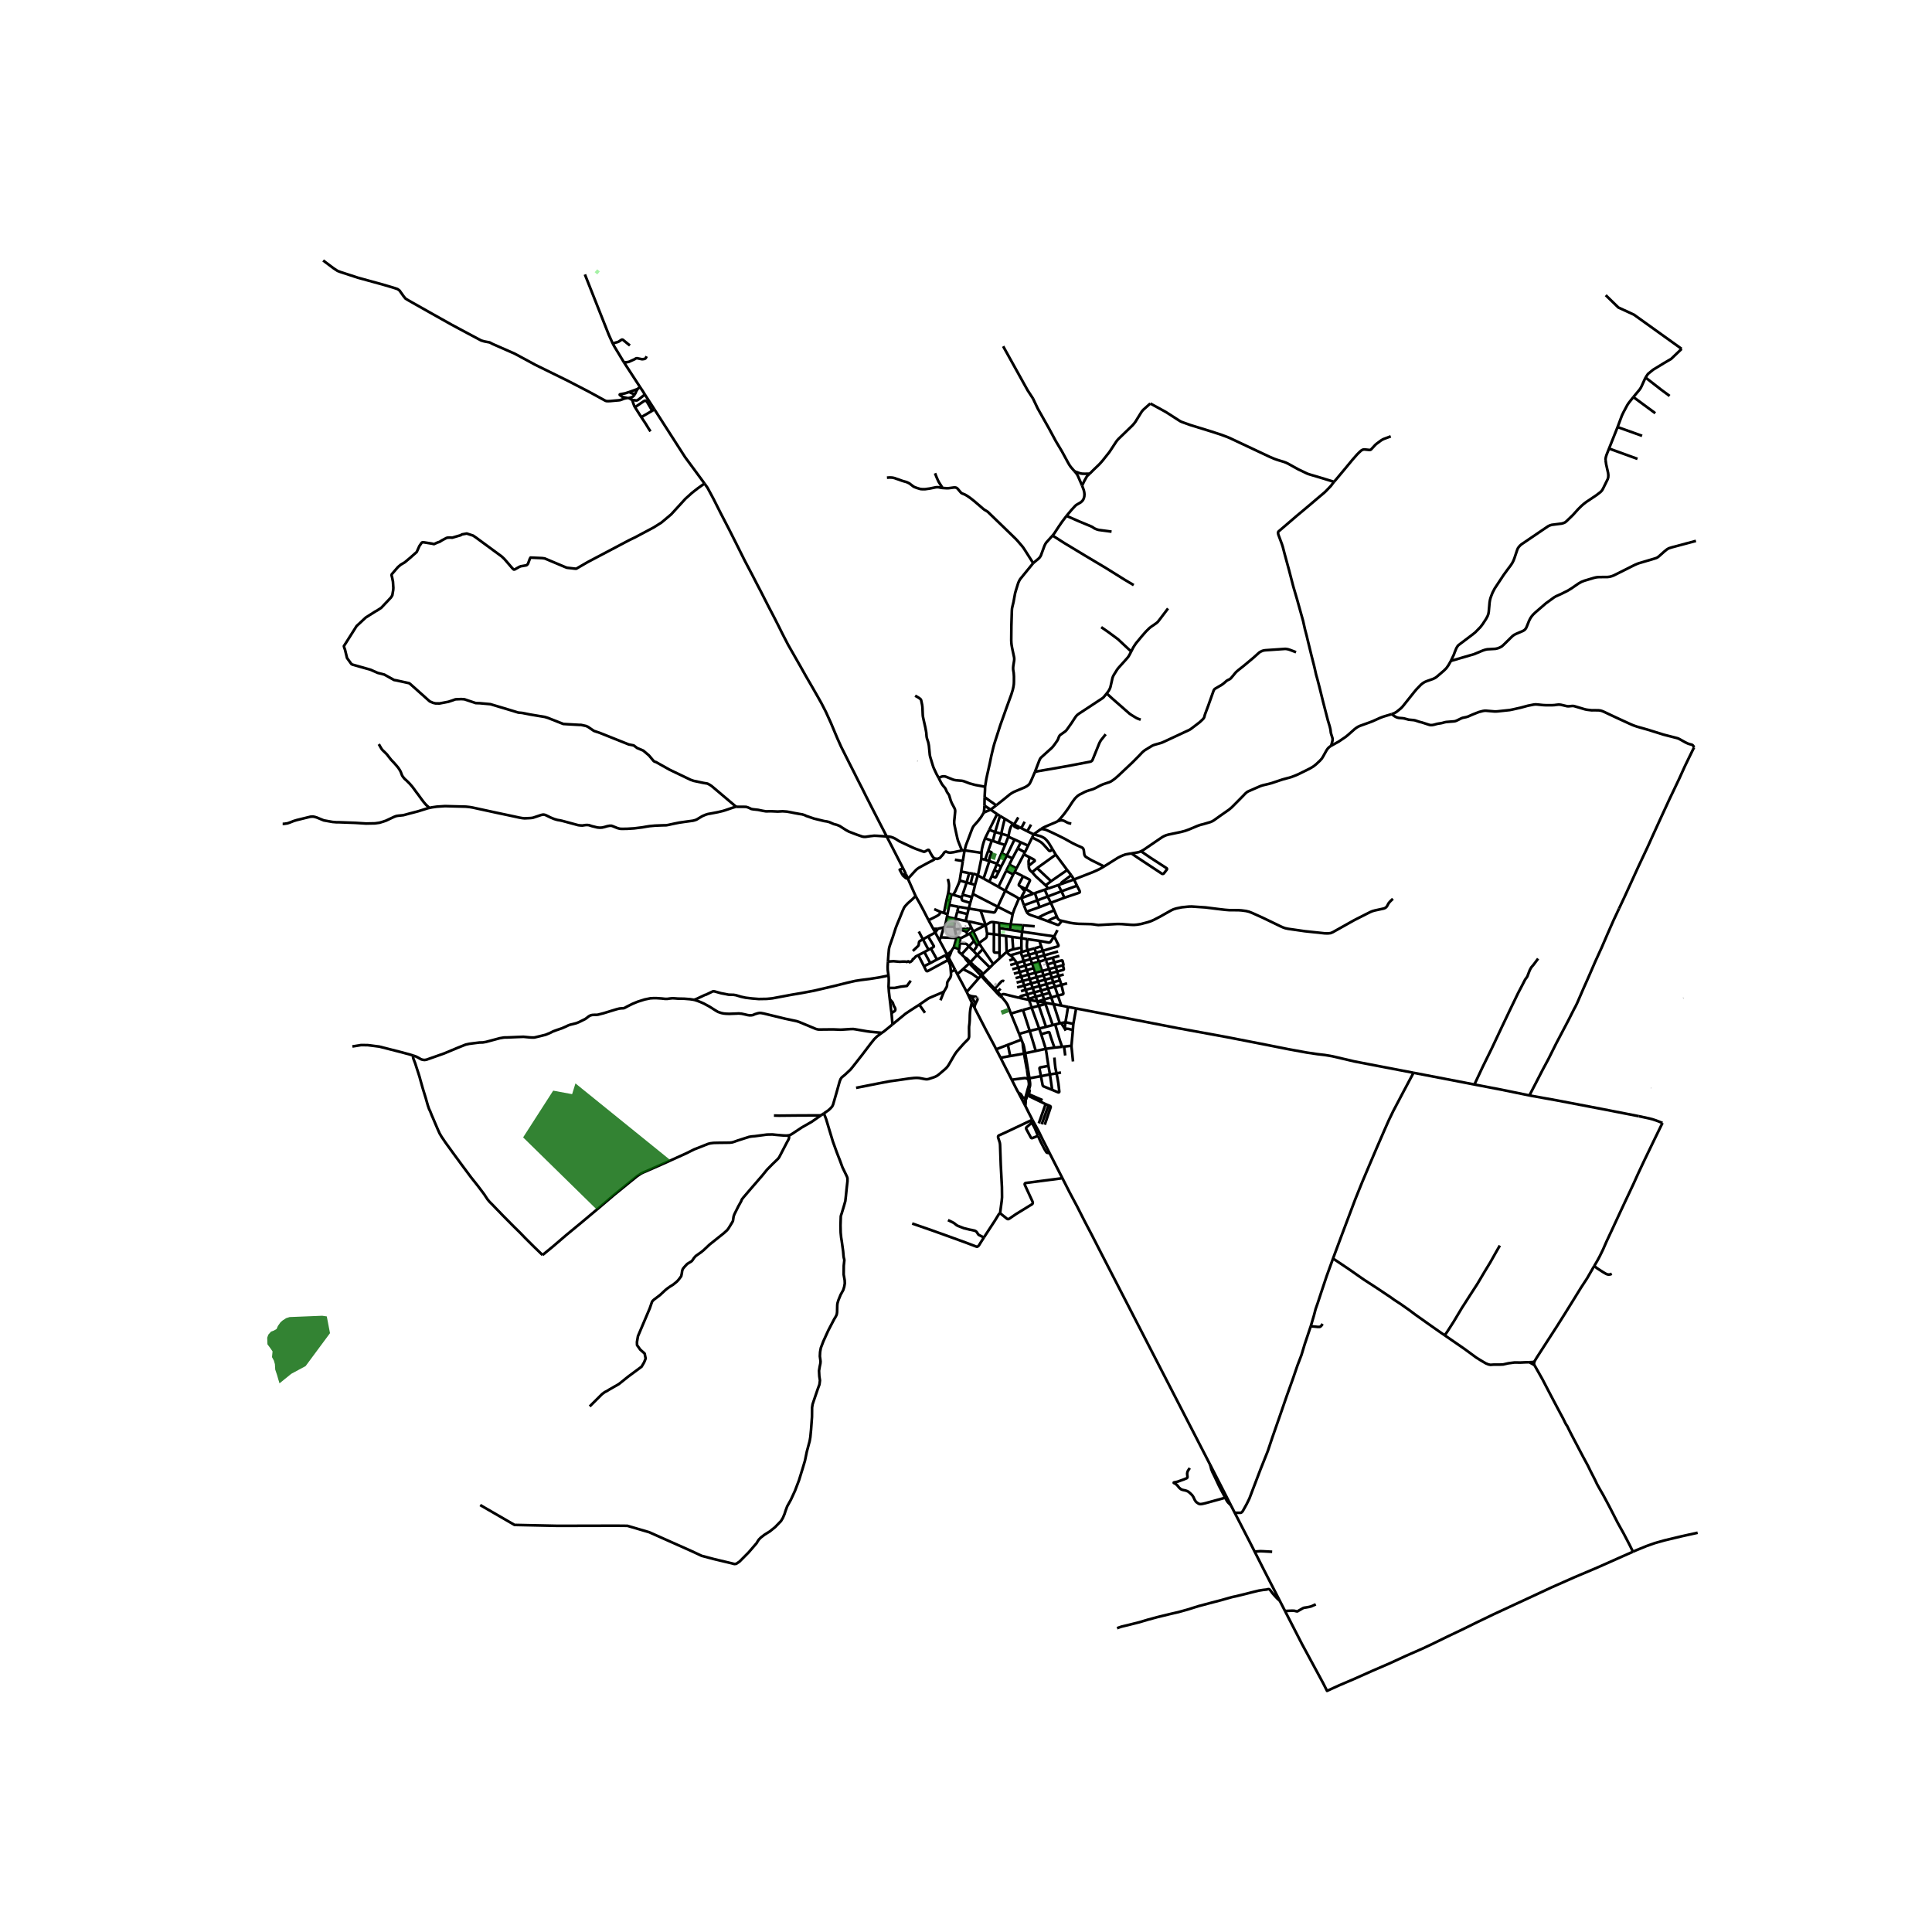 <svg xmlns="http://www.w3.org/2000/svg" xmlns:xlink="http://www.w3.org/1999/xlink" width="960" height="960" viewBox="0 0 720 720"><defs><style>*{stroke-linejoin:round;stroke-linecap:butt}</style></defs><g id="figure_1"><path id="patch_1" d="M0 720h720V0H0z" style="fill:#fff"/><g id="axes_1"><path id="patch_2" d="M94.79 640.8h548.42V86.4H94.79z" style="fill:#fff"/><g id="LineCollection_1"><path d="m153.96 393.365-1.259-.387-3.294-.89-8.013-2.046-4.347-.55-2.493-.024-3.231.52M217.97 102.277l8.917 22.502 1.493 3.3M232.5 134.992l-3.57-5.904-.55-1.008M234.757 128.755l-.865-.683-1.745-1.44-.181-.063-.197-.008-.212.094-.99.658-.44.178-.803.21-.212.062-.732.317" clip-path="url(#pa987af3d18)" style="fill:none;stroke:#000"/><path d="m258.695 372.598-1.592-.236-2.091-.163-2.414-.047-1.195-.093-.77-.039-.968.094-.912.131-.81.016-1.313-.147-1.895-.125-1.172-.007-1.218.07-2.06.418-2.611.821-1.981.814-1.982 1-1.014.55-.354.092-.574.016-.928.093-1.045.255-4.836 1.48-2.068.535-.621.07-.59-.008-.982.062-.645.163-.511.27-.417.287-.377.318-.645.465-2.351 1.162-.889.364-1.383.364-.866.202-.73.232-.944.465-1.486.65-2.107.721-1.172.426-1.093.559-1.73.72-2.06.511-2.107.504-.833.023-.968-.054-2.311-.225-2.225.085-3.61.155-1.383.024-1.589.263-2.201.589-2.949.79-1.187.202-1.242.03-2.107.256-1.754.232-1.297.287-2.941 1.17-5.118 2.139-5.111 1.805-1.44.511-.683.1-.724-.069-.613-.193-1.07-.613-.888-.441-.983-.334M202.185 467.715l-3.333-3.227-3.063-3.048-2.012-2.084-2.3-2.258-4.097-4.134-1.258-1.32-.731-.736-1.254-1.31-.869-.899-.838-.833-.692-.833-.735-1.08-.452-.717-.574-.782-1.942-2.572-2.48-3.119-3.283-4.408-3.26-4.436-2.995-4.133-1.47-2.173-.743-1.267-.582-1.298-.92-2.134-.704-1.67-.326-.775-.346-.77-.59-1.504-.464-.98-.417-1.212-.786-2.758-1.109-3.607-.845-2.987-.342-1.263-.377-1.212-.77-2.355-.496-1.55-.59-1.518-.157-.461-.055-.446.031-.48M392.893 358.663l-.588-1.744M392.893 358.663l.582 1.806M392.893 358.663l-2.586.729M396.093 359.717l.13-.068.052-.056.027-.081v-.109l-.303-1.251-.047-.128-.083-.074-.14-.038-.176.03-2.66.72M359.468 316.902l-.647 3.98M359.468 316.902l-.986.063M359.468 316.902l6.307.93M366.655 302.807l-1.077 1.76-1.235 1.588-1.462 1.635-.338.542-.22.496-.401 1.015-1.132 3.022-.795 2.053-.527 1.984M347.777 346.127l1.708.024M347.777 346.127l-1.746-3.2M347.777 346.127l.77 1.426M361.022 338.575l-3.832-.654M361.022 338.575l4.399.734M361.022 338.575l.578-2.079M361.022 338.575l-.52 2.066M376.728 377.73l4.505-1.336M379.802 385.3l-.085-.218-.544-1.393-1.5-3.658-.945-2.3M373.497 371.788l1.123 1.356.633.899.318.58 1.084 2.912.073.196M380.662 349.64l-3.413-.469M380.662 349.64l2.17.355M380.662 349.64l-.003 3.484M380.662 349.64l.248-2.413M372.472 355.033l-.018-6.587M372.472 355.033l.084 2.067M370.406 348.14l-.024 6.374.051.244.11.144.13.073.2.035 1.599.023M395.016 365.35l-2.5.697M395.016 365.35l-.56-1.669M395.016 365.35l.543 1.696M376.364 346.502l4.546.725M376.364 346.502l-3.953-.64M376.364 346.502l.3-1.948M385.423 369.828l2.572-.682M385.423 369.828l-2.614.744M385.423 369.828l.542 1.6M385.423 369.828l-.574-1.658M359.865 343.203l-3.805-.822M359.865 343.203l1.06.233M359.865 343.203l.637-2.562M376.665 344.554l4.528.28M376.665 344.554l-4.251-.58M376.665 344.554l.715-3.828M389.709 357.64l2.596-.721M389.709 357.64l-2.538.8M389.709 357.64l-.534-1.603M389.709 357.64l.598 1.752M383.757 364.862l2.594-.696M383.757 364.862l-2.634.712M383.757 364.862l.51 1.642M383.757 364.862l-.543-1.643M366.271 353.692l-2.1 2.182M366.271 353.692l-1.45-2.226M366.271 353.692l3.89 5.583M364.17 355.874l-2.531 2.704M364.17 355.874l4.738 4.7M364.17 355.874l-1.328-1.418M374.44 305.132l2.972 1.805M374.44 305.132l-1.778-1.061M373.276 310.727l-.024-.42.028-.305.46-2.026.7-2.844M379.052 367.97l2.657-.695M391.965 364.42l2.491-.739M391.965 364.42l-2.524.69M391.965 364.42l-.487-1.674M391.965 364.42l.55 1.627M386.902 365.791l2.54-.682M386.902 365.791l-2.634.713M386.902 365.791l-.551-1.625M386.902 365.791l.523 1.66M362.128 345.998l-1.031.06M362.128 345.998l-1.203-2.562M362.128 345.998l.587 1.122M395.496 374.74l-1.258-3.727M395.496 374.74l2.524.511M395.496 374.74l-2.838-.488M355.27 333.482l-.683-.189M355.27 333.482l3.13.934M357.653 328.136l-.244.798-.346.822-.968 2.215-.825 1.511M377.25 349.171l.338 4.619M377.25 349.171l-2.316-.346M379.667 334.963l.99-.275M374.62 331.964l3.279 1.82.66.365.622.372.486.442M377.38 340.726l.312-.997.396-1.071 1.58-3.695M376.149 357.912l1.667-.539M377.588 353.79l3.07-.666M375.155 354.793l.802-.418.436-.217.496-.178.7-.19M380.634 354.833l.049-.237.035-.31-.004-.291-.055-.871M380.634 354.833l2.29-.702M380.634 354.833l-4.095 1.184M380.965 356.529l-.279-.771-.067-.322-.015-.286.03-.317M394.083 346.62l-1.213 2.35M386.088 355.06l2.524-.74M386.088 355.06l-2.622.721M386.088 355.06l.535 1.669M386.088 355.06l-.543-1.637M381.709 367.275l-.586-1.701M381.709 367.275l.523 1.596M381.709 367.275l2.559-.771M392.658 374.252l2.296 7.1M392.658 374.252l-.897-2.534M389.457 373.725l1.211.186 1.99.34M356.06 342.381l-3.153-.686M356.06 342.381l.685-2.659M355.597 345.348l.196-1.502.267-1.465M357.458 353.74l-1.995-.752M357.458 353.74l.254-2.187M358.349 355.645l-.805-.753-.216-.228-.034-.18.164-.744M361.639 358.578l-.429.434M361.639 358.578l-.368-.365-.998-.99-.187-.128-.207-.123-.364-.16M361.639 358.578l1.281 1.236M356.482 349.065l-.005.524M356.482 349.065l1.422.509M355.796 346.355l.263 1.062.423 1.648M380.657 334.688l4.39-1.617M380.657 334.688l.922 2.66M381.898 332.071l-.964 1.683-.114.282-.098.299-.065.353M371.82 337.906l-9.245-4.742M371.82 337.906l5.56 2.82M365.421 339.309l4.903.751.231-.05.165-.082.122-.147.979-1.875M374.62 331.964l-1.625 3.433-.325.711-.85 1.798M379.83 371.866l3.683.766M382.81 370.572l-2.053.542-.283.112-.185.112-.18.16-.28.368" clip-path="url(#pa987af3d18)" style="fill:none;stroke:#000"/><path d="m372.928 370.918.692-.366.261-.062.314.004.382.078 5.252 1.294M393.119 367.722l2.44-.676M393.119 367.722l-2.56.668M393.119 367.722l-.603-1.675M393.119 367.722l1.119 3.291M373.497 371.788l-.406-.586-.163-.284M372.672 371.184l.221.17.604.434M372.454 348.446l-2.048-.306M372.454 348.446l2.48.38M372.454 348.446l-.043-2.585M392.516 366.047l-2.54.713M378.127 324.968l3.158 1.604M378.127 324.968l-.519.89M378.127 324.968l.692-1.349M385.965 371.428l2.534-.688M385.965 371.428l-2.57.829M385.965 371.428l.591 1.74M389.175 356.037l-.563-1.717M389.175 356.037l5.14-1.457M389.175 356.037l-2.552.692M367.868 347.922l2.538.218M367.868 347.922l-.556-3.178M364.822 351.466l2.49-1.802.232-.232.125-.237.087-.298.112-.975M355.463 352.988l1.014-3.399M355.463 352.988l-.87 1.34M385.255 360.803l-2.607.734M385.255 360.803l-.618-1.722M385.255 360.803l.578 1.71M377.232 361.22l2.271-.604M366.655 302.807l2.532-1.076M366.883 300.22l-.096 1.423-.132 1.164M382.137 412.173l-.798-1.522M382.137 412.173l.059-.899.047-.623-.002-.446-.025-.271M384.732 417.298l-1.305-2.525-1.127-2.271-.163-.329M380.018 362.258l-.515-1.642M380.018 362.258l.527 1.686M380.018 362.258l2.63-.72M380.018 362.258l-2.19.617M372.411 345.861l.003-1.888M383.214 363.219l2.619-.705M383.214 363.219l-2.67.725M383.214 363.219l-.566-1.682M381.123 365.574l-.578-1.63M381.123 365.574l-2.263.613M372.928 370.918l-.256.266M372.928 370.918l-.161-.242-1.025-1.088M389.631 374.173l-.174-.448M389.631 374.173l2.693 7.85M387.146 374.84l1.274-.35 1.211-.317M352.16 345.326l3.437.022M352.16 345.326l.747-3.631M352.16 345.326l-.425.285M376.478 359.644l2.463-.744M367.168 344.796l-1.37-.354-3.778-.849-.503-.077-.592-.08M352.907 341.695l.204-.976M384.637 359.081l2.534-.64M384.637 359.081l-2.555.76M384.637 359.081l-.605-1.634M382.81 370.572l-.578-1.701M382.81 370.572l.585 1.685M368.908 360.574l1.253-1.3M368.908 360.574l-2.956 2.765M369.187 301.731l2.406 1.666M369.187 301.731l2.084-1.604M369.187 301.731l-2.304-1.51M388.891 363.49l2.587-.744M388.891 363.49l-2.54.676M388.891 363.49l.55 1.62M388.891 363.49l-.534-1.635M380.482 369.381l1.75-.51M377.412 306.937l.53.303M375.804 311.737l.365-1.847.165-.643.205-.636.212-.527.66-1.147M387.35 350.625l-4.517-.63M388.042 352.67l-.204-.527-.232-.732-.256-.786M392.87 348.97l-1.34 1.995-.154.148-.248.108-.208.031-.26-.012-3.31-.615M380.69 409.392l-1.172-2.204M380.69 409.392l.65 1.259M381.566 409.157l-.449.123-.427.112M382.232 368.87l2.617-.7M396.42 363.188l-1.964.493M393.97 362.057l-2.492.69M393.97 362.057l-.495-1.588M393.97 362.057l.486 1.624M396.093 359.717l.346 1.333.012.143-.023.096-.063.098-.141.065-2.254.605M381.193 344.833l-.283 2.394M381.193 344.833l4.41.373M355.597 345.348l.2 1.007M387.995 369.146l2.564-.756M387.995 369.146l-.57-1.695M387.995 369.146l.504 1.594M374.934 348.825l.221 5.968M386.351 364.166l-.518-1.652M367.168 344.796l.144-.052M367.168 344.796l-4.453 2.324M391.12 370.018l-2.62.722M391.12 370.018l.641 1.7M391.12 370.018l-.561-1.628M386.556 373.167l.59 1.673M386.556 373.167l.299.039M386.556 373.167l-3.043-.535M383.466 355.781l-.542-1.65M383.466 355.781l.566 1.666M383.466 355.781l-2.5.748M387.17 358.44l-.547-1.711M388.357 361.855l-.616-1.769-.57-1.645M388.042 352.67l.57 1.65M388.042 352.67l-2.497.753M393.475 360.469l2.618-.752M393.475 360.469l-2.516.666M358.184 324.796l2.99.597M358.184 324.796l.637-3.915M358.184 324.796l-.531 3.34M376.539 356.017l-.394-.248-.282-.236-.708-.74M372.556 357.1l2.021-1.858.578-.449M381.566 409.157l-.194-.077-.12-.066-.101-.093-.105-.14-.55-.935-.12-.118-.148-.112-.71-.428M382.216 409.934l-.089-.263-.108-.192-.127-.15-.134-.096-.192-.076M383.214 402.067l.233 1.62.007.308-.02.338-.054.317-.437 1.45-.635 2.36-.102.302-.069.14-.11.147-.163.07-.298.038M350.594 349.332l5.883.257M350.594 349.332l1.141-3.721M350.594 349.332l-.49 1.08M392.305 356.919l2.485-.681M365.712 320.032l.063-2.2M365.712 320.032l1.392.38M364.381 326.223l.177-.538 1.154-5.653M382.082 359.84l-2.579.776M382.082 359.84l.566 1.697M382.082 359.84l-.566-1.688M374.62 331.964l2.988-6.106M374.62 331.964l-2.548-1.472M380.545 363.944l-2.07.575M370.417 343.67l1.997.303M370.417 343.67l-.011 4.47M367.312 344.744l1.714-.978.318-.095.339-.054.33-.004.404.058M362.575 333.164l-.37 1.155M362.575 333.164l.812-3.43M388.357 361.855l2.602-.72M388.357 361.855l-2.524.659M376.539 356.017l.357.275.284.271.636.81M378.94 358.9l-.239-.395-.26-.357-.625-.775M370.161 359.275l2.395-2.175M390.559 368.39l-.583-1.63M387.146 374.84l2.673 7.834M387.146 374.84l-2.707.676M367.105 312.42l1.56-3.17M367.105 312.42l2.5.876M365.775 317.831l.078-.805.094-.659.339-1.44.346-1.179.473-1.327M391.478 362.746l-.519-1.611M354.594 354.328l-.247.775-.123.318-.18.41-.512 1.046" clip-path="url(#pa987af3d18)" style="fill:none;stroke:#000"/><path d="m352.923 355.696.271.51.338.671M355.938 361.421l-2.018-3.836-.388-.708M384.85 368.17l2.575-.719M384.85 368.17l-.582-1.666M357.19 337.921l-3.446-.634M357.19 337.921l-.445 1.801M361.069 352.686l1.773 1.77M361.069 352.686l1.931-2.028M361.069 352.686l-2.72 2.96M357.712 351.553l2.067.137.209.054.2.09.146.088.735.764M364.381 326.223l2.164 1.2M364.381 326.223l-.994 3.51M362.618 325.61l.475.09.567.19.721.333M378.94 358.9l.563 1.716M378.94 358.9l2.576-.748M386.623 356.729l-2.59.718M382.924 354.13l2.62-.707M382.833 349.995l-.146 2.144-.007.454.02.348.066.438.158.752M384.44 375.516l-3.207.878M384.44 375.516l-.927-2.884M384.44 375.516l2.831 7.801M365.421 339.309l1.891 5.435M392.87 348.97l-2.034-.304-9.926-1.439M365.952 363.34l-.342.274M365.952 363.34l-.041-.15-.016-.163-.022-.508-.042-.156-.09-.138-.116-.122-1.475-1.226-1.23-1.063M368.12 365.797l-.36-.393-1.392-1.552-.304-.34-.112-.173M387.425 367.451l2.551-.691M383.513 372.632l-.118-.375M381.34 410.651l.304-.21.194-.156.185-.148.193-.203M380.965 356.529l.55 1.623M381.174 388.798l-.002.6.033.45.048.407.389 2.379" clip-path="url(#pa987af3d18)" style="fill:none;stroke:#000"/><path d="m380.651 387.439.274.71.249.65M382.074 392.51l-.44-2.329-.106-.39-.126-.427-.228-.566M390.307 359.392l.303.81.35.933M384.032 357.447l-2.516.705M382.216 409.934l.15-.235.148-.365.89-3.122M389.457 373.725l-2.602-.52M389.457 373.725l-.33-1.298M385.196 310.92l-.542 1.201M385.196 310.92l-2.363-1.13M388.007 308.903l-1.097.793-.813.593-.901.631" clip-path="url(#pa987af3d18)" style="fill:none;stroke:#000"/><path d="m392.225 316.44-1.313-2.188-.51-.69-.512-.596-.63-.581-.683-.396-.763-.348-2.618-.721M348.548 347.553l.965 1.764.591 1.094M352.923 355.696l-1.584-3.014-1.235-2.27M389.976 366.76l-.535-1.65M392.87 348.97l1.588 3.25.01.133-.016.137-.065.108-.132.095-2.406.676-3.237.951M371.593 303.397l-2.928 5.853M371.593 303.397l1.07.674M388.5 370.74l.627 1.687M364.822 351.466l-.714 1.094M364.822 351.466l-2.107-4.346M355.796 346.355l1.922-.117M353.744 337.287l.358-1.696M353.744 337.287l-.633 3.432M397.688 366.456l-2.13.59M372.662 304.07l-1.807 6.003M370.855 310.073l-.853 3.343M370.855 310.073l-2.19-.823M370.855 310.073l2.42.654M372.151 314.147l1.046-2.917.047-.229.032-.274M375.804 311.737l-.118-.158-.102-.117-.17-.104-2.138-.631M375.804 311.737l-1.232 3.156M378.085 312.854l-1.912-.853-.208-.112-.161-.152M378.085 312.854l2.338 1.065M378.085 312.854l-2.881 6.022M369.605 313.296l.397.12M369.605 313.296l-1.348 3.835M380.423 313.919l-1.14 2.247M380.423 313.919l2.736 1.232M372.151 314.147l2.421.746M370.002 313.416l.863.262 1.286.469M374.572 314.893l-1.314 3.065M383.16 315.15l-1.211 2.488M383.16 315.15l1.494-3.029M496.092 277.92l-.691.458-.559.558-.464.666-1.273 2.286-.48.783-.66.75-1.495 1.411-1.021.798-.975.597-1.11.573-3.6 1.775-1.313.55-1.314.496-3.192.867-4.112 1.372-1.259.333-2.004.473-.873.287-4.387 1.906-.622.348-.511.442-1.148 1.193-2.972 3.006-1.038 1.038-.951.806-3.192 2.232-2.524 1.805-.59.34-.645.28-2.76.813-.95.225-1.03.356-3.327 1.395-1.297.473-1.58.426-4.773 1-.78.224-.707.287-.754.403-7.022 4.788-.904.504M421.641 318.048l1.933-.317.826-.163.833-.325" clip-path="url(#pa987af3d18)" style="fill:none;stroke:#000"/><path d="m421.641 318.048 1.584 1.075.734.498 9.066 5.997.2.058.19-.011.188-.07.149-.124 1.123-1.45.027-.115-.004-.136-.04-.124-.076-.085-6.208-4.025-3.34-2.293M373.258 317.958l1.946.918M373.258 317.958l-1.724 4.015M377.286 319.915l-2.082-1.039M377.286 319.915l-1.14 2.294M377.286 319.915l1.997-3.75M371.534 321.973l-.978 2.303M373.094 322.948l-1.155-.607-.208-.159-.197-.21M368.7 320.911l2.394.794.224.116.216.152M421.641 318.048l-1.094.178-1.101.202-.952.34-.864.373-1.062.55-5.11 3.208M400.252 327.757l7.023-2.743 1.415-.62 1.116-.535 1.651-.96M388.007 308.903l1.077.169.5.117.451.162 1.537.686 2.1 1 1.455.72 1.674.837 2.658 1.495 1.793.891 1.553.674.471.229.236.174.157.205.122.24.09.3.048.313.141 1.154.067.28.095.255.2.287.189.2.298.195 1.828 1.08 4.71 2.333M373.094 322.948l-.968 2.089M375.204 318.876l-1.177 2.287-.933 1.785M400.252 327.757l-4.918 1.745M400.252 327.757l1.118 2.32M400.252 327.757l-1.029-1.589M369.604 326.524l-.928 2.054M369.604 326.524l.952-2.248M372.126 325.037l-.95 1.817-.11.09-.126.03-.173-.03-1.163-.42M366.545 327.423l2.131 1.155M366.545 327.423l2.155-6.512M368.676 328.578l3.396 1.914M372.072 330.492l2.925-5.974M389.339 331.565l1.316-.444M389.339 331.565l-3.648 1.272M389.339 331.565l1.115 2.533M342.413 347.14l1.534 2.93M346.924 353.491l-.897.462M346.924 353.491l2.255 4.09M345.875 348.962l2.099 3.547.033.095.012.103-.024.099-.059.079-1.012.606M346.027 353.953l-2.08-3.883M346.027 353.953l-1.537.856M344.49 354.809l2.185 4.117M344.49 354.809l-2.26 1.154M342.23 355.963l2.109 4.128M330.915 358.347l2.068-.132 2.314.205 1.069-.068 1.204.008.383.131.415-.219.217-.005.395.319.508-.234.54-.474.154-.432.412-.228.68-.768.956-.487M349.179 357.58l3.195-1.6M349.179 357.58l-2.504 1.346M346.675 358.926l-2.336 1.165M353.293 357.788l-7.502 4.071-.173.058-.173.004-.145-.054-.154-.155-.807-1.621M398.02 375.251l3.02.574M397.053 380.961l.487-2.704.48-3.006M381.233 376.394l2.516 7.798M397.053 380.961l-1.61.3M397.053 380.961l-.274 2.341M400.002 381.59l-1.573-.35-1.376-.279M394.954 381.353l.49-.092M394.954 381.353l-1.703.43M392.324 382.023l.927-.24M392.324 382.023l-2.505.65M389.819 382.674l-2.548.643M379.802 385.3l3.947-1.108M379.802 385.3l.85 2.139M388.011 385.425l-.74-2.108M388.011 385.425l1.714 5.446M392.956 390.422l-.676-1.93-.558-1.634-.625-2.03-.09-.124-.13-.058h-.17l-2.696.78M380.651 387.439l-5.037 1.926M392.956 390.422l2.862-.31M392.956 390.422l-3.231.449M389.725 390.87l-3.72.799M390.715 397.209l-.463-2.952-.206-1.497-.321-1.89M371.247 391.034l4.367-1.67M371.247 391.034l1.62 3.153M363.117 375.453l.73 1.415 3.65 7.076 3.027 5.664.723 1.426M386.006 391.669l-2.257-7.477M386.006 391.669l-3.932.84M382.495 394.94l-.141-.817-.28-1.614M348.213 320.04l-.037-.115-.501-.571-.26-.345-.605-1.015-.577-1.152-.106-.082-.12-.039-.117-.001-.12.032-1.026.562-.157.077-.128.028-.175-.008-.164-.037-2.205-.806-.452-.154-.566-.24-.92-.388-4.549-2.131-.491-.27-.712-.466-.676-.403-.688-.329-.747-.256-.574-.12-.527-.066-.581-.03M262.548 180.19l1.113 1.573 2.209 4.107 2.752 5.462 3.216 6.208 2.39 4.75 3.436 6.884 2.524 4.78 1.966 3.824 1.38 2.627 1.518 2.98 1.462 2.874 1.954 3.73 1.623 3.193 1.518 3.057 2.103 4.068 2.654 4.653 2.186 3.831 1.789 3.189 2.3 3.963 1.824 3.188 1.667 2.956 1.65 3.22 1.92 4.23 1.3 3.111 1.05 2.495 1.368 3.057 2.968 5.927 1.872 3.684 1.6 3.196 1.403 2.724 1.416 2.855 2.327 4.564 2.776 5.408 1.91 3.7.74 1.456" clip-path="url(#pa987af3d18)" style="fill:none;stroke:#000"/><path d="m336.527 323.564-.572-1.111-1.454-2.84-2.226-4.354-1.843-3.545M274.361 300.683l.19-.014h2.35l1.14.024.645.186.594.255.72.345.688.12 1.859.21 1.33.279.604.116.905.147h.817l1.172-.024 2.477.109 1.808-.093 1.541.109 1.463.255 1.439.295 1.863.333.999.155.975.31.55.279 2.901.992 3.688.898 1.061.163.574.14.449.139 1.549.682 1.132.294.637.248.543.24.574.387 1.776 1.132.975.526 2.87 1.1 2.084.729.66.117h.598l1.824-.272 1.4-.147 1.1.039 3.547.228M379.283 316.166l2.666 1.472M381.949 317.638l-.397.757M361.174 325.393l1.444.218M361.174 325.393l-.939 3.48M338.357 327.493l-.782-1.79M341.235 333.963l-1.439-3.247-1.439-3.223M348.213 320.04l.004.106-.034.108-.084.088-.328.196-2.546 1.33-2.685 1.464-.59.396-.495.41-.464.488-2.634 2.867M336.336 326.045l.105.191 1.14 1.012.776.245M360.235 328.873l-2.582-.737M360.235 328.873l1.506.432M360.235 328.873l-1.506 4.575M363.387 329.733l-1.646-.428M357.718 346.238l1.413-.072 1.966-.108" clip-path="url(#pa987af3d18)" style="fill:none;stroke:#000"/><path d="m360.023 347.157.484-.22.224-.155.153-.148.102-.181.11-.395M360.023 347.157l-1.325-.464-.98-.455M362.715 347.12l-1.355.797M360.023 347.157l.615 1.17M348.548 347.553l-2.673 1.41M348.548 347.553l.937-1.402M360.638 348.327l.722-.41M357.904 349.574l.582-.137 2.152-1.11M345.875 348.962l-1.928 1.108M357.904 349.574l-.192 1.979M340.19 354.394l1.965-1.856.146-.216.07-.233.106-.852.067-.236.13-.186.188-.156 1.085-.589M363 350.658l-1.64-2.741M363 350.658l1.108 1.902M364.108 352.56l-1.266 1.896M352.923 355.696l-.549.284M354.594 354.328l-.519.508-.264.26-.251.209-.637.39M358.349 355.645l1.166 1.166M394.238 371.013l1.84-.457.11-.074.075-.12.02-.147-.02-.19-.704-2.979M549.472 404.163l-22.699-4.367M569.97 408.241l-10.393-2.138-10.105-1.94M573.218 357.245l-1.435 1.914-.342.445-.73.849-.363.604-.275.55-.66 1.69-.11.348-.158.326-.22.34-.393.512-.251.41-.984 1.922-1.572 2.998-2.61 5.408-3.429 7.19-3.774 8.011-3.365 6.85-3.075 6.55M387.271 383.317l-3.522.875M385.038 209.867l-.817 1.008-1.541 1.882-2.076 2.557-.44.542-.378.675-.315.697-.904 2.906-.251.883-.181.969-.417 2.324-.432 1.782-.142.698-.055.751-.18 5.796-.048 5.246.04.899.078.79.189 1.123.763 3.604.055.627-.048.558-.306 1.952-.071.744.031.775.19 1.131.085 1.302v1.953l-.039.922-.157 1.014-.252 1.155-.527 1.69-1.816 4.99-1.4 3.943-.88 2.456-2.264 7.044-.339 1.255-.715 2.99-.648 3.128-.94 4.179-.33 1.573-.449 2.82M366.938 297.067l.142-2.588.031-1.28" clip-path="url(#pa987af3d18)" style="fill:none;stroke:#000"/><path d="m349.813 289.911.924-.422.488-.143.495-.028.424.035.401.116 2.599 1.058.55.155.583.1 2.154.187.503.093.456.147 1.981.76.669.177 1.352.372 3.72.682M366.883 300.22l.055-3.153M371.271 300.127l-4.333-3.06M385.663 287.742l-1.387 3.204-.55 1.092-.362.419-.645.503-.834.457-1.895.798-2.107.883-.865.489-.652.441-2.225 1.814-2.87 2.285M399.239 306.922l-.74-.108-.463-.148-.558-.255-.55-.31-.5-.24-.413-.093-.432-.05-.437.038-.877.244M388.007 308.903l.743-.447.81-.395 2.72-1.154 1.022-.419.967-.488" clip-path="url(#pa987af3d18)" style="fill:none;stroke:#000"/><path d="m483.001 243.061-2.194-.844-.66-.217-.55-.116-.59-.07-7.36.503-.622.078-.589.163-.668.318-.496.302-2.115 1.913-3.813 3.177-1.832 1.441-.55.473-.511.504-1.66 1.999-.279.27-.26.175-.687.33-.276.158-.228.16-.542.491-.77.624-.535.38-2.253 1.305-.275.194-.19.21-.2.344-2.09 5.873-1.015 2.697-.173.515-.118.445-.134.48-.22.388-.37.41-1.061.993-3.279 2.51-.558.364-1.439.659-8.248 3.85-.598.256-.574.186-2.036.573-.605.21-.551.271-2.532 1.55-.581.449-.48.426-.928.992-2.57 2.603-2.51 2.371-2.72 2.565-1.415 1.24-.999.713-.518.333-.567.255-1.478.489-.81.27-.967.427-1.828.953-.542.27-.61.241-1.376.41-.782.26-.9.38-.952.515-.747.349-.747.496-.668.612-.519.566-.904 1.247-1.31 2.022-.73 1.027-.889 1.217-1.27 1.537L394.27 306M351.272 181.852l-.484-.05-.951-.209-.535-.031-.535.039-2.335.472-1.753.24h-.889l-.786-.07-1.383-.418-.936-.364-.35-.21-.893-.685-.448-.357-.637-.329-.523-.232-1.164-.326-.483-.147-.716-.256-.625-.236-.762-.244-.649-.244-.61-.15-.412-.06-.806-.042-1.07.066M385.038 209.867l-3.05-4.804-.645-.976-.613-.775-1.478-1.705-.795-.852-2.838-2.759-4.002-3.874-3.483-3.359-.378-.267-.436-.26-.417-.24-.444-.333-3.444-2.956-1.482-1.167-1.129-.766-.81-.465-.912-.369-.342-.17-.224-.194-1.234-1.437-.291-.263-.299-.14-.354-.073h-.4l-1.943.263-.762.023-1.561-.097M348.453 176.363l.653 1.658.361.813.362.76 1.443 2.258M392.272 199.585l-2.32 2.557-.345.519-.339.666-1.155 3.139-.205.565-.385.643-.487.512-1.998 1.68M368.7 320.911l-1.596-.5M368.257 317.13l1.156.44.056.043.03.052.013.068-.01.065-.712 1.83-.07.319-.025.286-.003.28.008.398M394.238 371.013l-2.477.705M391.761 371.718l-2.634.71M389.127 372.427l-2.272.779M370.556 324.276l1.57.76M332.594 381.775l-1.227 1.023-2.044 1.658-.692.457M258.695 372.598l1.176.383 1.077.419 1.25.542 2.194 1.185 2.186 1.387 1.022.605 1.227.402.864.179.85.085 1.234.046 1.03-.039 1.47-.054 1.015-.054 1.109.1 1.187.256 1.03.248.731.101.637-.015.598-.093.707-.318 1.062-.333.66-.132.621.023 1.007.186 8.036 1.953 4.112.867.535.163.44.148.4.162 5.914 2.464.503.131.519.086 5.378-.054 2.681.108.495-.015 3.295-.21 1.045-.023.724.1 4.309.737 1.391.186 4.215.403M307.04 414.92l1.627-1.108.842-.767.629-.713.338-.72 1.203-4.16 1.242-4.44.362-.907.4-.58 1.188-.978 2.06-1.92.975-1.186 3.405-4.346 3.098-4.083 1.407-1.76 1.046-1.022 1.769-1.317M379.484 304.621l-1.542 2.619M381.858 306.236l-1.248 2.392M377.942 307.24l.151.082M384.25 307.306l-1.417 2.485M380.61 308.628l2.223 1.163M380.61 308.628l-.775-.402M349.813 289.911l.814 1.592.409.72.377.535.7.81.275.426.464 1.046.276.465.369.489.224.41.606 1.988.275.674.283.596.79 1.465.173.402.09.376.035.422-.223 2.34-.142 1.349-.011.441.019.492.212 1.105.543 2.525.424 1.899.252.89 1.435 3.597M348.213 320.04l.493-.063.553.131.984-.346.496-.571.639-.677.37-.596.327-.406.475-.161.523.242.501.11.418.077 1.355-.17 1.568-.343 1.567-.302M367.104 320.411l1.153-3.28M376.145 322.209l-1.148 2.309M376.145 322.209l2.674 1.41M378.819 323.62l2.733-5.225M374.997 324.518l2.611 1.34M362.618 325.61l-.877 3.695M382.318 331.336l1.454-3.014.044-.132-.004-.127-.051-.132-.11-.132-2.366-1.227M380.498 330.467l-.665-.398-.098-.089-.04-.116-.015-.163.106-.294 1.499-2.835M353.36 332.909l.22-1.356.094-1.495-.055-.744-.103-.604-.283-1.175M382.318 331.336l-1.82-.87M382.318 331.336l-.42.735M385.047 333.071l-1.377-.902-1.352-.833M353.36 332.909l1.227.384M353.36 332.909l-.567 2.41M358.73 333.448l3.475.871M358.73 333.448l-.33.968M354.587 333.293l-.485 2.298M346.031 342.927l-.29-.566-1.699-3.321-1.428-2.644-1.38-2.433" clip-path="url(#pa987af3d18)" style="fill:none;stroke:#000"/><path d="m330.915 358.347.09-1.427.252-3.022.102-.658.22-.783 1.203-3.44 1.062-3.3.558-1.418.897-2.147.998-2.487.637-1.426.393-.55.928-1.014 1.722-1.519.723-.705.535-.488M362.205 334.32l-.605 2.176M361.6 336.496l-2.757-.844-.18-.1-.138-.12-.086-.194-.04-.248v-.574M350.639 339.897l-.994-.432-1.48-.655M356.745 339.722l3.757.919M351.771 340.235l-.479-.151-.653-.187M346.031 342.927l1.55-.751 1.485-.76.55-.325.37-.279.653-.915M351.771 340.235l1.34.484M351.771 340.235l1.022-4.917M349.485 346.15l.477-.141 1.773-.398M359.515 356.811l.164.316.142.238.155.227.5.573.734.847M361.21 359.012l1.274 1.298M361.21 359.012l-2.327 2.166M362.92 359.814l-.436.496M362.484 360.31l1.085 1.147 1.462 1.545.579.612M358.883 361.178l-2.127 1.886M364.682 364.633l-2.245-1.592-.535-.33-.657-.356-.805-.422-1.557-.755M356.756 363.064l-.818-1.643M360.27 369.673l-1.87-3.557-1.476-2.74-.168-.312M365.61 363.614l-.928 1.019M365.61 363.614l1.808 2.034.407.441M360.27 369.673l2.54-2.9 1.872-2.14M370.693 368.491l-.303.291M370.693 368.491l-1.054-1.104-1.52-1.59" clip-path="url(#pa987af3d18)" style="fill:none;stroke:#000"/><path d="m374.247 365.671-.307-.105-.22-.027-.208.047-.2.1-.146.113-.307.321-2.166 2.371M371.742 369.588l-.48-.502-.57-.595M370.39 368.782l.546.61.472.529M367.825 366.09l1.504 1.579 1.061 1.113M371.742 369.588l1.164-1.135M371.742 369.588l-.334.333M360.27 369.673l.554 1.162M371.408 369.92l1.018 1.07.246.194M362.174 373.663l-1.35-2.828M362.174 373.663l.943 1.79M319.038 405.405l7.99-1.58 4.56-.868 3.837-.526 3.239-.481 2.024-.228.995-.035.904.054 1.907.376.519.077.495.012.496-.074 2.016-.662.653-.271.519-.272.582-.418 2.485-2.107.51-.504.425-.511.354-.535 2.146-3.704.48-.728.464-.62 2.241-2.556.7-.736 1.187-1.178.212-.318.126-.371.055-.411-.016-2.495-.011-.492.016-.678.153-1.209.086-1.13.04-1.83.055-.96.118-1.077.196-1.069.378-1.627M332.594 381.775l-.347-4.262M342.603 374.422l-3.247 2.085-1.903 1.27-4.859 3.998M307.04 414.92l-1.116.756M178.948 560.886l12.807 7.406 16.127.342 21.767-.047 4.166.041 8.127 2.386 15.845 7.065 3.712 1.735 4.56 1.209 6.51 1.55 1.117.293.692-.077 1.226-.837 3.381-3.409 3.004-3.486.362-.635.424-.635.771-.79 1.384-1.07 1.95-1.208 2.028-1.643 2.154-2.246.677-1.116.613-1.425.393-1.24.613-1.658 1.384-2.494 1.526-3.316 1.494-3.92 1.32-4.261.897-3.006.708-3.424 1.053-3.936.252-1.44.267-2.759.346-4.756.032-3.502.188-1.224.645-1.921 1.305-3.827.613-1.658.19-1.504-.237-1.533-.11-2.061.236-1.441.267-1.27.064-.729-.079-.728-.173-1.224.079-1.565.283-1.565.911-2.402 1.856-4.09 2.202-4.215.518-.852.331-.651.141-.45.095-.696.063-2.588.094-.728.346-1.147.818-1.999.959-1.72.377-1.224.22-1.255-.047-1.193-.377-2.123.031-3.285.213-1.99-.047-.427-.126-.473-.102-.526-.173-2.022-.535-3.89-.189-1.13-.188-1.86-.063-2.743.11-3.347.125-.496.205-.588.802-2.65.55-1.937.189-1.627.222-2.214.093-.931.298-2.603v-1.132l-.078-.325-.142-.357-.44-.929-1.195-2.448-.912-2.495-1.196-3.068-1.462-4.044-1.274-4.2-1.258-4.199-.833-2.138M613.237 140.692l.916-1.342 1.916-1.565 4.162-2.536 2.574-1.51 3.888-3.725M598.402 110.01l4.718 4.588 5.787 2.665 17.786 12.751M608.71 147.972l2.344-2.813.432-.659.354-.713 1.397-3.095" clip-path="url(#pa987af3d18)" style="fill:none;stroke:#000"/><path d="m622.227 147.56-3.098-2.278-5.892-4.59M608.71 147.972l8.162 6.02M602.83 159.153l1.604-4.293.55-1.155 1.447-2.712.574-.875 1.706-2.146M602.83 159.153l-3.185 8.004M602.83 159.153l9.136 3.278M599.645 167.157l-.928 2.34-.22.713-.141.666-.024.496M540.698 246.308l1.093-2.301.362-1 .574-1.41.377-.65.393-.49.59-.448 4.882-3.689.858-.705 1.902-1.945.85-1.123 1.242-1.914.574-1.07.267-.735.15-.798.314-3.526.15-.891.18-.705.29-.814.505-1.286.802-1.526 3.34-5.06 1.51-2.07 1.157-1.534.558-.867.433-.868.36-.937.96-2.875.283-.705.37-.543.48-.534.518-.442 7.683-5.222 2.225-1.504.605-.294.739-.233 3.68-.465.755-.208.597-.28.48-.403 2.367-2.285 2.028-2.24 1.242-1.224.905-.783.935-.704 3.601-2.41 1.588-1.217.551-.589.37-.62 1.038-2.115.747-1.519.18-.666.04-.783-.095-.845-.715-3.192-.236-1.674M518.65 266.143l1.023-.394.825-.496 1.675-1.364.598-.65 4.19-5.255.96-1.154 1.66-1.712.707-.543.652-.403.747-.325 2.406-.844.802-.404.559-.403 2.704-2.324.865-.868.755-1.07.92-1.626" clip-path="url(#pa987af3d18)" style="fill:none;stroke:#000"/><path d="m632.032 201.576-8.917 2.38-.723.224-.558.193-.59.35-.983.79-2.139 1.906-.503.356-.51.225-.732.232-5.653 1.674-.857.34-.786.342-7.65 3.843-.78.302-.762.202-.802.1-3.193.023-.872.07-.905.194-3.774 1.131-.99.395-1.022.574-2.831 1.945-1.266.767-2.469 1.232-1.864.836-.77.442-2.217 1.62-.786.566-3.806 3.285-.943.89-.574.683-.504.751-.464.922-.888 2.224-.283.589-.456.535-.558.38-2.626 1.123-.771.387-.66.512-3.264 3.207-.676.597-.77.403-.724.287-.865.194-3.066.177-.77.17-.866.288-3.302 1.37-1.542.443-7.052 2.06M496.092 277.92l2.815-1.557 2.571-1.743.967-.79 2.375-2.108.708-.527.59-.364.66-.31 3.617-1.302 1.132-.433 2.76-1.24 1.108-.426 1.282-.395 1.973-.582M631.32 278.544l-.271-.565-.169-.194-.197-.166-.255-.116-.81-.202-.358-.109-.318-.127-.912-.438-2.092-1.17-.542-.264-.504-.155-2.877-.735-1.305-.334-.74-.193-6.007-1.875-3.868-1.093-.834-.287-.794-.294-1.423-.628-4.797-2.208-4.6-2.17-.636-.255-.543-.155-.692-.093-1.95-.031-.597.023-1.4-.155-.644-.093-.63-.147-3.86-1.143-.397-.073h-.42l-1.12.108-.387.008-.365-.024-2.206-.519-.444-.07-.566-.015-.896.093-.606.085-.794.04-2.382.007-1.117-.055-2.217-.224-.645-.024-.62.078-2.132.418-2.689.729-3.074.69-.968.193-4.442.473-.715.054-.645-.016-2.98-.255h-.637l-.637.1-1.462.38-2.257.891-1.234.542-.574.264-.684.194-1.345.279-.488.193-1.297.647-.507.233-.393.143-.437.085-2.98.24-.613.124-.668.194-.606.14-.873.131-.605.109-1.108.31-.638.124-.558.03-.526-.07-2.147-.696-.692-.225-.936-.232-1.564-.52-.519-.108-1.4-.124-.542-.062-1.573-.426-.55-.093-1.55-.124-.486-.116-.41-.148-.609-.325-1.113-.814M400.473 175.673l.488.542.33.45.338.558 1.635 3.734" clip-path="url(#pa987af3d18)" style="fill:none;stroke:#000"/><path d="m397.462 192.247 1.784-2.139 1.487-1.62.424-.348 1.557-.906.464-.395.425-.489.298-.62.189-.744.055-.782-.071-.697-.188-.86-.622-1.69M406.087 176.548l-.85.752-.29.41-.81 1.442-.873 1.805M384.976 148.537l-1.997-3.053-9.137-16.443M400.473 175.673l-1.439-1.674-.558-.813-.535-.938-2.194-4.037-2.28-3.82-2.531-4.696-4.207-7.462-1.753-3.696M392.225 316.44l-.688.626-.122.053-.165.007-.157-.019-.15-.093-2.036-2.258-.605-.597-.583-.434-.715-.434-2.35-1.17M385.047 333.071l.644-.234M399.223 326.168l-1.506-1.93M395.334 329.502l.154-.382.138-.21.208-.197 3.389-2.545M395.334 329.502l-.952.345M391.697 328.394l-5.208-4.88M391.697 328.394l6.02-4.156M391.697 328.394l-2.004 1.548M386.49 323.515l6.962-5.002M386.49 323.515l-1.849 1.545M397.717 324.238l-4.265-5.725M384.641 325.06l1.42 1.588 3.632 3.294M390.655 331.12l-.474-.574-.488-.604M390.655 331.12l3.727-1.273M383.356 322.658l.142 1 .353.65.401.42.39.332M392.225 316.44l1.227 2.073M395.607 332.146l-1.225-2.3M395.607 332.146l1.052 2.414M395.607 332.146l5.763-2.068M395.607 332.146l-5.153 1.952M396.66 334.56l-5.057 1.882M401.37 330.078l.979 1.951.066.24-.004.183-.098.143-.18.12-5.474 1.845M386.57 335.55l.864 2.498M386.57 335.55l-.879-2.713M386.57 335.55l3.884-1.452M386.57 335.55l-4.991 1.799M387.434 338.048l4.169-1.606M387.434 338.048l-4.911 1.718M386.902 341.974l3.55 1.31M392.86 339.265l-1.924.772-1.156.496-1.29.612-1.588.83M382.523 339.766l.235.357.3.286.337.279.684.318 2.823.968M392.86 339.265l-1.257-2.823M392.86 339.265l1.004 2.326M393.864 341.59l-.818.376-1.03.461-.609.299-.955.558M395.752 343.175l-1.164 1.433-.154.067-.149.015-.184-.024-3.649-1.382M391.603 336.442l-1.15-2.344M395.752 343.175l-.709-.162-.507-.31-.39-.445-.282-.667M519.099 334.954l-.85.807-.385.402-.377.465-.558 1.038-.299.395-.393.295-.512.217-3.317.72-.975.271-.81.342-5.898 2.99-8.035 4.51-.833.34-1.007.109-1.164-.03-7.375-.784-6.22-.89-1.108-.233-.842-.295-.77-.34-6.84-3.301-3.9-1.759-1.18-.457-1.093-.264-1.65-.217-1.275-.085-3.231-.007-1.66-.132-2.854-.333-4.442-.558-3.955-.264-1.203-.077-1.1.031-2.596.263-1.973.411-1.085.326-.928.441-4.097 2.317-2.264 1.17-1.1.488-1.204.402-2.548.675-1.494.24-.982.085-1.046-.015-3.766-.295-1.58-.023-3.72.202-2.445.147-.85.039-.896-.109-.975-.155-.998-.093-4.513-.1-1.714-.163-1.4-.217-3.062-.72M381.579 337.349l.944 2.417M233.656 148.328l-1.061.232-.77.303-.771.263-.614.07-1.556.132-1.486.139-.85.03-.613-.038-.495-.201-2.862-1.573-3.263-1.775-7.777-4.03-11.966-5.88-7.77-4.2-8.27-3.635-1.062-.558-2.005-.379-1.132-.333-4.53-2.41-6.345-3.394-7.634-4.286-8.248-4.656-1.424-.845-.676-.806-1.572-2.216-.747-.55-1.597-.535-4.025-1.186-5.442-1.495-3.687-1.015-6.393-2.084-1.234-.465-1.572-1.046-3.79-2.844M372.867 394.187l1.73 3.417 2.449 4.78M379.518 407.188l-.633-1.166-1.839-3.638M383.214 402.067l-.241.017-.13-.022-.116-.044-.152-.097-.151-.087-.169-.043-.297-.023-.202.008-4.71.608" clip-path="url(#pa987af3d18)" style="fill:none;stroke:#000"/><path d="m382.715 398.708.179 1.203.32 2.156M383.639 401.841l4.285-.782M383.639 401.841l-.316-1.968-.197-1.225M383.403 406.212l.432-1.434.048-.383.004-.395-.013-.38-.235-1.779M395.402 399.696l-1.675.31M381.642 392.634l-5.176.916M381.642 392.634l.255 1.543.138.837M372.867 394.187l3.6-.637M393.727 400.005l-2.445.392M392.933 394.117l.212 2.394.173 1.457.41 2.037M392.123 406.165l2.248.937.13.004.118-.03.107-.09.05-.143-.334-2.956-.369-2.193-.346-1.689M387.924 401.06l3.358-.663M392.123 406.165l-3.22-1.31-.196-.154-.087-.136-.079-.228-.617-3.278" clip-path="url(#pa987af3d18)" style="fill:none;stroke:#000"/><path d="m390.715 397.209-3.035.592-.137.06-.106.1-.045.135.009.184.523 2.78M392.123 406.165l-.841-5.768M390.715 397.209l.567 3.188M399.302 389.724l-2.768.318M399.876 395.574l-.41-4.084-.125-1.053-.04-.713M399.823 383.853l-.042.556-.126 1.441-.18 1.914-.173 1.96M395.818 390.111l.716-.07M393.251 381.783l1.223 4.253.495 1.643.85 2.432M396.975 393.357l-.214-1.69-.227-1.625M401.04 375.825l-1.038 5.764M526.773 399.796l-12.518-2.402-9.357-1.797-8.35-1.953-2.83-.48-2.8-.325-3.884-.573-6.872-1.256-8.035-1.596-15.002-2.928-18.305-3.347-17.275-3.355-14.467-2.797-6.039-1.162M399.823 383.853l.092-1.226.087-1.038M355.938 361.421l-1.572.79M353.293 357.788l.518 1.084.185.442.134.434.079.446.157 2.018M351.823 369.429l.184-.263.79-1.372.09-.279.048-.298.06-.853.02-.184.052-.166.516-.893.48-.64.157-.348.083-.247.075-.284.039-.348-.051-1.042M395.929 439.084l-4.805-9.393M451.025 545.95l-1.244-2.431-37.27-72.345-2.186-4.237-3.357-6.554-2.674-5.098-2.885-5.679-2.705-5.067-2.775-5.455M372.702 452.123l2.571 2.069.22.108.212.031.216-.061.264-.136 2.398-1.646 6.078-3.735.153-.212.071-.194-.016-.26-.082-.298-2.81-6.097-.074-.18-.028-.16.003-.133.066-.174.118-.1.187-.084 13.68-1.777M383.996 417.646l-9.4 4.448-2.31 1.03-.186.144-.13.186-.023.232.035.287.535 1.627.087.317.05.342.04.36.267 7.561.425 8.205.039 3.789-.094 1.177-.63 4.772M366.671 461.173l2.58-3.952 1.587-2.432 1.243-2.038.14-.232.14-.157.182-.134.159-.105M384.732 417.298l-.736.348M391.124 429.69l-2.492-4.9-1.612-3.308-2.288-4.184M341.038 259.267l.908.504.476.29.48.352.165.148.134.194.09.224.358 1.693.082.605.044.546.114 2.688.058.523.134.682.77 3.425.315 1.697.059.484.06.91.07.512.11.48.456 1.395.142.65.118.66.322 3.362.079.434.102.419.947 3.122.212.635.28.652.912 1.944.778 1.414M337.575 325.703l-1.048-2.14M337.575 325.703l-1.239.342M331.12 363.563l-3.568.712-3.488.543-3.23.412-2.065.319-2.853.645-4.43 1.112-4.1.964-4.047.941-4.55.859-3.923.663-7.008 1.316-2.041.206-3.052.05-2.445-.196-2.465-.29-1.686-.367-1.9-.567-.912-.147-.82-.016-1.06-.039-.966-.2-1.798-.339-2.385-.661-.434-.059-.332.076-2.559 1.235-.184.002-3.174 1.494-.95.367M342.603 374.422l2.115 3.022M351.823 369.429l-.288.22-.326.183-4.851 2.068-.35.198-.283.178-3.122 2.146M202.185 467.715l3.818-3.133 5.095-4.37 5.748-4.741 5.574-4.68 6.448-5.493 4.89-3.982 3.728-3.022 1.462-.968.92-.45 1.085-.449 7.273-3.215 1.704-.77 5.939-2.686 2.846-1.425 1.855-.72 3.342-1.333.85-.202 1.132-.147 1.501-.039 3.453-.038 1.171-.024.763-.085.723-.201 1.439-.512 3.02-.968 1.178-.38 1.062-.17 1.061-.085 4.553-.605 1.093-.023 1.006-.015 1.259.14 2.846.24 1.054.038.982-.109M305.924 415.676l-3.39 2.358-3.672 2.1-3.404 2.255-.77.48-.63.224" clip-path="url(#pa987af3d18)" style="fill:none;stroke:#000"/><path d="m219.763 524.128 3.46-3.44 1.132-1.131.99-.744.834-.418.85-.527 3.616-2.076 3.522-2.82 4.938-3.657.944-1.612.566-1.425-.378-1.86-1.635-1.456-1.195-1.673-.031-1.178.377-2.17 4.403-10.38.802-2.34.236-.388.44-.434 2.328-1.766 1.918-1.782.645-.542.975-.713 1.337-.837 1.352-1.092.543-.566.542-.69.59-.812.212-.93.157-1.131.268-.698.503-.62.77-.851.378-.373.865-.526.597-.357.3-.279.298-.387.377-.589.676-.774 2.06-1.457.913-.744.471-.449 1.73-1.627 5.3-4.23 1.179-1.07.425-.51.613-.962 1.077-1.789.11-.271.07-.38.127-.898.013-.072.074-.401.266-.72 1.495-2.999.967-1.735.314-.775.598-.775 2.704-3.161 4.34-5.02 1.746-2.154 1.998-2.03 2.075-1.999.44-.573 2.674-5.145.849-1.565.142-.468.023-1.012M330.915 358.347l-.122 1.943.032 1.17.126.922.169 1.181M331.174 368.168l-.035-.51.07-1.875v-1.115l-.089-1.105M331.174 368.168l.1 1.45.306 2.697M332.247 377.513l-.227-1.565-.228-1.96-.212-1.673" clip-path="url(#pa987af3d18)" style="fill:none;stroke:#000"/><path d="m332.247 377.513 1.007-.604.33-.333.08-.302-.032-.434-.205-.473-.298-.464-.19-.488-.172-.581-.22-.404-.457-.51-.51-.605M160.053 301.074l-.59.126-3.691 1.158-3.574.93-1.113.31-.774.198-1.2.128-.781.08-.638.106-.786.286-3.062 1.441-1.078.369-1.348.402-1.663.233-3.33.066-4.1-.256-5.96-.217-1.074-.008-1.39-.112-1.251-.225-1.993-.356-2.595-1.07-.731-.22-.653-.12-.963.042-1.404.34-3.727.916-1.116.337-1.533.604-.802.271-1.313.198-.484-.008M160.053 301.074l-.645-.575-.652-.589-.904-1.061-.936-1.248-1.07-1.48-.73-.96-.842-1.155-.59-.79-.37-.426-.715-.822-1.116-1.1-.645-.558-.44-.519-.528-.736-.204-.535-.275-.736-.204-.433-.307-.528-.4-.612-.646-.798-.904-1.03-1.172-1.24-.927-1.17-.464-.62-.362-.41-.291-.287-.653-.643-.393-.365-.306-.344-.205-.287-.408-.685-.28-.512-.314-.492M274.361 300.683l-.258.017-.873.248-3.106 1.054-.896.264-1.722.403-2.658.51-1.034.179-.833.26-1.247.526-1.607.969-.563.337-.676.236-.641.163-3.286.453-1.836.264-2.068.418-2.084.45-.684.116-1.47.03-2.744.109-2.006.182-1.336.213-1.336.24-3.067.38-2.65.163-1.84.023-.817-.038-.913-.248-1.297-.52-.496-.209-.471-.147h-.63l-.895.163-1.023.302-.888.209-.873.054-.944-.085-2.036-.504-1.093-.356-.637-.062-.676.031-1.117.163-.833-.04-.74-.092-5.967-1.611-.88-.187-.85-.139-1.226-.356-1.298-.535-1.784-.876-.527-.178-.503-.062-.763.155-2.945.992-.586.109-.526.046-2.107.097-.881-.085-1.066-.186-3.943-.853-2.339-.488-2.296-.488-4.796-1.038-4.03-.876-1.03-.178-1.498-.159-3.754-.093-4.003-.108-3.078.205-1.784.252-.948.203" clip-path="url(#pa987af3d18)" style="fill:none;stroke:#000"/><path d="m262.548 180.19-2.642 1.895-2.075 1.634-2.406 2.17-5.288 5.789-3.652 3.072-2.922 1.836-6.9 3.67-2.051.983-15.615 8.244-4.192 2.434-.338.023-3.224-.364-.656-.256-7.584-3.2-.987-.132-4.312-.19-.255.438-.68 1.848-.394.461-.283.143-1.298.225-.695.116-.527.202-1.796 1.01-.335-.007-.448-.399-2.995-3.479-1.007-.96-9.687-7.121-.999-.675-2.366-.767-1.762.318-.55.326-3.121.906-.677-.062-.975.039-.503.131-1.714.907-.81.527-.88.294-1.204.558-.739-.178-2.822-.45-.63-.07-.377.133-.896 1.294-.983 2.2-2.343 2.085-2.083 1.75-1.526.907-1.046.883-2.272 2.628-.118.364.228.937.306 1.519.142 2.31-.047.774-.338 1.991-.496.806-3.656 3.874-1.674 1.085-.488.248-3.554 2.247-3.436 3.185-4.749 7.492.157.612.268.721.754 3.095 1.616 2.231.373.218 6.774 1.921 2.635 1.162 2.488.643 3.644 2.023.661.105 4.957 1.084.405.294 7.277 6.486 1.254.546.94.213 1.478.004 3.283-.623 1.494-.496 1.144-.41 2.127-.09 1.21.08.826.28 3.38 1.132 1.491.046 3.951.356 6.491 1.937 3.908 1.19 1.447.135 2.822.562 5.654.945 1.093.334 5.751 2.266 1.655.108 4.16.233.81.011 1.902.415.716.326 2.17 1.487 2.32.79 10.677 4.27 1.864.372 1.258.953 2.287.968 2.108 1.782 1.792 2.13.339.21.503.155 5.071 2.844 7.777 3.735 1.219.425 3.49.737 1.644.279.825.441.708.465 9.167 7.754M243.878 152.551l3.87 6.035 1.477 2.302 6.078 9.47 5.063 6.857 2.182 2.975M305.924 415.676l-4.38.01-4.907.024-6.274.062-1.943-.047M236.44 147.153l.37-.63.314-.737.51-.844M238.531 144.252l-.519.38-.377.31" clip-path="url(#pa987af3d18)" style="fill:none;stroke:#000"/><path d="m234.516 146.08.453-.146 2.666-.992M243.068 153.078l.81-.527M243.068 153.078l-4.08 2.371M236.645 151.745l3.27-2.216.33-.17.37-.055.338.256.291.403 1.824 3.115" clip-path="url(#pa987af3d18)" style="fill:none;stroke:#000"/><path d="m238.987 155.45-1.76-2.768-.582-.937M235.685 149.08l.079.418.118.434.157.442.18.503.22.55.206.318M240.316 147.026l1.598 2.472 1.476 2.286.488.767M242.424 160.772l-.63-.945-1.124-1.845-1.683-2.533M238.531 144.252l1.054 1.58.731 1.194M235.685 149.08l.77.077.256.031.358.062.409-.062.7-.457 2.138-1.705M234.333 148.336l.542.279.29.217.52.248M234.333 148.336l-.677-.008M236.44 147.153l-.126.214-.692.596-.865.28-.424.093M234.516 146.08l-1.245.404-.424.124-1.781.321-.094.077-.032.059.004.073.07.09.822.592.284.128 1.536.38M238.531 144.252l-6.03-9.26M460.144 563.762l-1.398-2.731M467.566 578.23l-1.706-3.366-5.716-11.102M488.465 494.285l-2.28 6.802-1.18 3.92-1.477 3.858-1.715 5.005-2.327 6.492-2.752 7.98-2.516 7.205-1.746 5.221-2.688 6.74-2.863 7.5-1.305 3.44-.99 2.03-1.035 1.87-.428.76-.24.305-.275.245-.177.088-.192.031-2.135-.015M476.958 596.61l1.927 3.755M467.566 578.23l3.593 7.092 5.8 11.287M416.293 606.789l.873-.333.872-.28 2.218-.526 4.285-1.077 3.31-.984 3.649-.983 4.788-1.162 2.776-.636 3.467-.96 4.104-1.287 3.948-1.053 4.434-1.155 3.578-1.014.92-.24 1.022-.202 3.892-.953 2.422-.62 2.327-.565 1.58-.248 1.201-.126.42-.11.323-.058.2.019.2.087.159.136 1 1.342.783.899.9.964 1.014.945M240.985 132.784l-.307.62-.22.225-.228.116-.63.108-.385.015-1.808-.371-.291.03-.29.133-.292.2-2.044.93-.503.132-.464.07-.244.024-.778-.024M234.516 146.08l.461.287.748.287.267.07.157.085.29.344M594.116 471.805l-.478.81-2.13 3.712-2.344 3.594-2.8 4.54-3.168 5.098-2.972 4.71-3.326 5.152-2.532 3.929-1.667 2.587-.762 1.273-.077.184-.043.122M571.85 508.757l-.124-.26-.025-.135-.016-.176.132-.67" clip-path="url(#pa987af3d18)" style="fill:none;stroke:#000"/><path d="m569.914 507.661 1.008-.053.58-.071.315-.021M610.755 415.981l3.877.829 1.258.325 1.257.419 2.416.928" clip-path="url(#pa987af3d18)" style="fill:none;stroke:#000"/><path d="m594.116 471.805 1.118-1.893.951-1.759 1.25-2.557 1.196-2.757 2.147-4.587 2.806-6.043 2.233-4.78 1.565-3.308 1.415-3.022 1.612-3.572 2.288-4.88 3.554-7.376 3.312-6.79M496.784 469.013l-2.406 6.632-2.139 6.415-1.148 3.501-.801 2.278-.645 2.48-1.18 3.966M492.9 493.378l-.503.721-.291.264-.267.124-.669.023-1.824-.186-.88-.04M526.773 399.796l-4.002 7.523-3.602 6.842-1.65 3.432-1.503 3.4-3.027 6.966-2.555 5.989-2.839 6.725-2.563 6.353-5.339 14.162-2.909 7.825M538.402 497.63l-1.958-1.346-4.246-2.99-4.702-3.332-2.249-1.689-3.302-2.324-2.406-1.565-1.148-.836-5.33-3.565-4.781-3.099-5.819-4.06-5.677-3.81M456.586 558.169l-7.415 2.037-1.057.244-.641.078-.46-.027-.362-.148-.593-.395-.39-.337-.428-.65-.519-1.112-.433-.643-.727-.724-.7-.586-.558-.27-.511-.171-.715-.151-.579-.148-.436-.205-.621-.538-.715-.891-.583-.511-.377-.201-.228-.113-.114-.07.004-.089v-.043l.063-.046 1.313-.27 2.367-.846 1.1-.456.182-.179.07-.163.016-.217-.079-.712-.04-.472.111-.574.118-.31.283-.48.464-.69" clip-path="url(#pa987af3d18)" style="fill:none;stroke:#000"/><path d="m458.746 561.03-1.047-1.057-.402-.514-.711-1.29M451.025 545.95l.383 1.59.44 1.108.873 1.758 1.667 3.556 1.69 3.176.508 1.03" clip-path="url(#pa987af3d18)" style="fill:none;stroke:#000"/><path d="m451.025 545.95 4.96 9.686 2.76 5.395M608.556 578.275l1.106-.49 4.057-1.659 2.988-1.053 3.554-1.007 6.48-1.55 5.923-1.306M571.85 508.757l-.365-.213-.98-.562-.591-.32M538.402 497.63l1.109.761 6.18 4.261 4.481 3.285 1.715 1.07 1.87 1.1.976.387.723.14 1.132-.078h2.265l1.337-.062 1.902-.434 2.265-.295 2.366.012 1.758-.081 1.433-.035M608.556 578.275l-1.308-2.645-2.076-3.982-2.287-4.113-3.09-6.035-2.375-4.447-1.266-2.184-.967-1.736-.802-1.704-1.667-3.254-.983-2.03-1.675-3.083-3.876-7.376-1.18-2.293-.66-1.347-.314-.644-.33-.45-.339-.603-.786-1.627-1.266-2.355-2.139-4.029-2.249-4.292-2.138-4.106-2.933-5.183" clip-path="url(#pa987af3d18)" style="fill:none;stroke:#000"/><path d="m478.885 600.365 6.31 12.296 7.862 14.533 1.492 2.944 4.39-1.999 5.755-2.463 6.668-2.975 6.589-2.85 6.022-2.775 6.008-2.633 3.35-1.565 5.96-2.913 5.503-2.619 5.677-2.789 5.882-2.835 8.539-3.966 4.796-2.216 8.649-4.028 8.618-3.812 8.381-3.548 9.09-4.044 4.13-1.833" clip-path="url(#pa987af3d18)" style="fill:none;stroke:#000"/><path d="m478.885 600.365 2.63-.111.805.031.19.039.455.116.385.074.138-.02.13-.038.633-.38 1.325-.759.314-.132.22-.043.642-.092 1.084-.194.779-.198.782-.345.956-.41M467.566 578.23l2.131-.151.865.03 3.538.194M538.402 497.63l.96-1.37 2.397-3.741 2.973-4.974 3.066-4.788 2.752-4.253 2.728-4.595 2.147-3.533 2.445-4.338 1.085-1.867M339.938 455.967l7.328 2.54 8.106 2.914 4.6 1.673 3.83 1.457.278.07.146-.012.094-.058.275-.198.232-.244.617-1.011 1.227-1.925" clip-path="url(#pa987af3d18)" style="fill:none;stroke:#000"/><path d="m353.288 454.696 1.675.806.44.232.417.302.676.55.457.256 2.28.883.645.147 1.51.38.557.1 1.321.291.35.178.248.19.22.256.39.624.176.22.197.144 1.824.918M594.116 471.805l1.031.81 2.187 1.418 1.222.71.448.17.161.038.311.036.354-.012.389-.082.448-.197M569.97 408.241l10.16 1.828 17.266 3.301 13.36 2.611M603.38 338.58l-1.518 3.24-.503 1.06-2.303 5.238-2.155 4.99-2.398 5.253-2.587 5.966-1.8 4.044-2.368 5.478-.534 1.092-.668 1.24-2.155 4.261-4.474 8.5-2.838 5.694-2.17 4.045-4.938 9.56M386.839 423.303l.802 1.812.275.574 1.321 2.549.714 1.15.12.119.155.085.179.046.719.053M351.823 369.429l-1.341 3.35M368.12 365.797l-.295.292M352.793 335.318l1.31.273M497.132 179.591l-.16.198-.144.169-.822 1.1-1.707 1.79-.597.589-2.784 2.348-2.814 2.402-4.742 3.967-6.911 5.931-.098.171-.055.202-.006.168.08.498.087.26 1.258 3.362.322.984.684 2.635 1.699 6.238 1.54 5.927 1.487 5.075 1.604 5.757.574 2.046.676 3.037.425 1.627.228.86.165.721 1.612 6.602.912 3.571.314 1.31.496 2.224.472 1.673.793 3.053 1.392 5.61 1.746 6.757.676 2.223.217.9.093.456.064.577.055.454.141.53.413 1.31.075.31.027.317-.02.318-.066.372-.44 1.7M406.087 176.548l-1.95.008-.762-.023-.574-.078-.59-.162-1.738-.62M392.272 199.585l.606-.767 1.596-2.441 1.336-1.945 1.652-2.185M414.248 198.128l-1.242-.17-3.506-.465-.621-.163-.433-.163-.535-.232-.92-.597-.503-.232-4.348-1.806-4.678-2.053" clip-path="url(#pa987af3d18)" style="fill:none;stroke:#000"/><path d="m422.497 218.057-3.484-2.076-6.91-4.316-7.589-4.526-7.964-4.811-4.278-2.743M599.645 167.157l10.599 3.851M421.556 242.802l-.545 1.065-.41.72-.44.582-3.498 3.905-.41.573-1.163 1.868-.283.542-.213.581-.762 3.379-.228.627-.393.744-.77 1.046M385.663 287.742l1.608-4.196.26-.597.26-.434.393-.395 3.758-3.386.527-.58.44-.566 1.1-1.558.316-.589.345-.949.193-.298.2-.255 1.927-1.372.417-.41.408-.543 1.47-2.084 1.471-2.255.385-.489.378-.387.582-.433 6.337-4.17 2.32-1.526.471-.371 1.211-1.465M425.107 268.212l-.959-.349-.621-.27-1.455-.884-.63-.403-.518-.356-1.36-1.193-4.977-4.363-2.147-1.96M412.07 273.636l-1.753 2.193-.33.55-.306.596-.535 1.326-1.974 4.865-.212.341-.275.21-.362.147-7.51 1.44-6.132 1.093-5.96 1.02-.519.123-.539.202M421.556 242.802l.776-1.515.558-.876.503-.736 2.272-2.735 1.385-1.58 1.367-1.348.637-.481.763-.52 1.21-.852.48-.441.456-.573 3.326-4.387M631.32 278.544l-1.679 3.421-1.722 3.557-2.232 4.92-3.539 7.422-3.106 6.733-2.98 6.517-1.902 4.23-3.727 7.934-5.04 11.026-2.013 4.277M428.689 150.37l4.501 2.46 1.297.72 4.915 3.154.518.318.543.248 3.177 1.139 7.784 2.402 3.578 1.162 2.295.853.975.403.818.387 7.525 3.541 6.565 3.092 1.683.72.873.318.888.287 1.856.557.723.272.77.364 3.995 2.216.755.341 2.359 1.139.424.17.433.144 4.096 1.213 4.631 1.418.218.077.248.106M518.297 162.624l-2.477.907-.598.279-.55.333-1.651 1.224-.48.418-1.545 1.674-.204.143-.24.074-.236.008-1.682-.178h-.39l-.33.07-.358.155-.33.22-.755.694-.755.759-1.698 1.937-2.767 3.348-3.342 4.002-.777.9M406.087 176.548l1.447-1.449 2.115-2.03.7-.767.613-.713 2.406-3.03.59-.875 2.052-3.13.432-.559.472-.503 5.166-5.006.708-.829.37-.496.424-.705 1.887-3.03.322-.402.354-.388 2.544-2.267M352.374 355.98l.919 1.808M388.537 410l-5.07-2.199M389.662 411.48l-2.257-1.093-3.766-1.809-.122-.124-.07-.14-.028-.173.048-.34M383.403 406.212l.177.06.07.042.056.066.004.104-.243 1.317M387.138 418.631l2.524-7.151M388.207 418.98l2.536-7.055M390.743 411.925l-1.081-.445M389.348 419.15l2.205-6.512.004-.186-.063-.128-.114-.12-.637-.279M383.126 398.648l-.631-3.708M383.126 398.648l-.411.06M382.495 394.94l-.46.074M382.035 395.014l.68 3.694M363.538 374.074l-1.526-2.84M362.012 371.234l.394.062.314.05.693.075.128.018.082.021.082.043.074.066.452.632.05.112.014.116-.018.13-.04.124-.7 1.39M363.117 375.453l.22-.84.2-.54M362.012 371.234l-1.188-.4M384.483 418.429l-.487-.783M386.839 423.303l-2.115.825-.177.03-.141-.03-.15-.097-.102-.155-1.585-2.929-.153-.337-.004-.166.028-.167.09-.147 1.953-1.701M386.839 423.303l-1.195-2.863-.252-.492-.243-.45-.666-1.07M358.82 320.881l-2.968-.493M379.835 308.226l-1.742-.904M378.093 307.322l-.204.284-.006.215.23.267 1.151.594.256-.002.15-.172.165-.282M336.336 326.045l-1.051-1.93 1.242-.551M339.405 365.47l-1.41 1.957-2.245.27-2.369.485-2.207-.014M375.614 389.365l.852 4.185M421.556 242.802l-4.952-4.613-3.6-2.662-2.606-1.804M396.779 383.302l-1.336-2.04M396.779 383.302l.404.798M399.823 383.853l-1.542-.408-1.502-.143M383.692 319.492l-2.14-1.097M383.356 322.658l-.008-.883-.032-.852.166-.612.21-.819M383.356 322.658l2.256-1.79v-.17l-.062-.155-.472-.34-1.386-.71M380.498 330.467l.538.737.637.628.225.239" clip-path="url(#pa987af3d18)" style="fill:none;stroke:#000"/></g><g id="PatchCollection_1"><path d="m122.984 496.828-1.2-6.242-1.701-.246-12.16.491-1.286.41-1.328.858-.789.695-.954 1.349-.498 1.145-1.08.613-.954.327-1.037 1.145-.415 1.145.083 2.454 1.037 1.39.872 1.268-.207 2.126.705 1.309.373 1.308.125 2.045.664 1.962.457 1.595.473 1.552 4.398-3.56 5.329-2.868zM214.457 403.751l-1.244 4.007-7.055-1.308-11.205 17.42 27.467 26.92 15.066-12.496 12.444-5.852z" clip-path="url(#pa987af3d18)" style="fill:#006400;fill-opacity:.8"/></g><g id="PatchCollection_2"><path d="m375.278 324.258 2.174.955.985-1.618-2.173-1.263zM385.052 359.188l.924 2.965 2.083-.63-.925-2.966zM352.625 344.921l2.875.055.265-2.669-2.598-.447zM376.973 346.158l3.831.554.157-1.74-3.91-.401zM372.782 345.495l3.253.493.219-1.51-3.503-.277zM361.733 347.707l2.3 4.13.405-.34-.015-.339-1.892-3.898zM372.482 320.05l1.451.648.952-2.072-1.452-.648zM358.604 346.225l.824.387.763.217.464-.202.138-.326-.122-.207zM355.76 352.755l1.453.546.44-3.625-.934-.1zM352.362 338.832l.835.135 1.247-5.504-.869-.236z" clip-path="url(#pa987af3d18)" style="fill:green;fill-opacity:.8"/></g><g id="PatchCollection_3"><path d="m221.608 101.452.958-1.103.974.823-.959 1.102zM373.117 346.785l1.515.195-.146 1.032-1.504-.194z" clip-path="url(#pa987af3d18)" style="fill:#90ee90;fill-opacity:.8"/></g><g id="PatchCollection_4"><path d="m369.065 319.947 1.689.57.735-2.296-1.642-.57zM372.88 376.659l.585 1.51 2.514-.946-.585-1.51z" clip-path="url(#pa987af3d18)" style="fill:#006400;fill-opacity:.8"/></g><g id="PatchCollection_5"><path d="m364.005 371.373.711 1.048.391-.262-.71-1.017zM388.665 359.335l.198.592 1.112-.36-.197-.593zM388.905 358.217l.183.483.625-.23-.184-.483zM383.1 373.995l.387 1.253.53-.197-.408-1.23zM370.634 367.562l.251.248.904-.891-.762-.752-.552.544.1.104-.26.252.41.405zM362.97 372.002l.426.608.703-.477-.425-.61zM627.318 371.656l.22.511-.213.09-.22-.512zM615.457 405.355l-.126.31-.224-.088.125-.31zM358.045 350.689l1.753.116-.007.682-1.872-.125zM359.509 344.71l.047 1.162.582.008-.063-1.108zM341.694 283.762l.172-.416.29.116-.171.416z" clip-path="url(#pa987af3d18)" style="fill:#a9a9a9;fill-opacity:.8"/></g><g id="PathCollection_1"><defs><path id="m8c7b7eae8f" d="M0 3a3 3 0 1 0 0-6 3 3 0 0 0 0 6z" style="stroke:#a9a9a9;stroke-opacity:.8"/></defs><g clip-path="url(#pa987af3d18)"><use xlink:href="#m8c7b7eae8f" x="355.12" y="346.153" style="fill:#a9a9a9;fill-opacity:.8;stroke:#a9a9a9;stroke-opacity:.8"/></g></g></g></g><defs><clipPath id="pa987af3d18"><path d="M94.789 86.4H643.21v554.4H94.789z"/></clipPath></defs></svg>